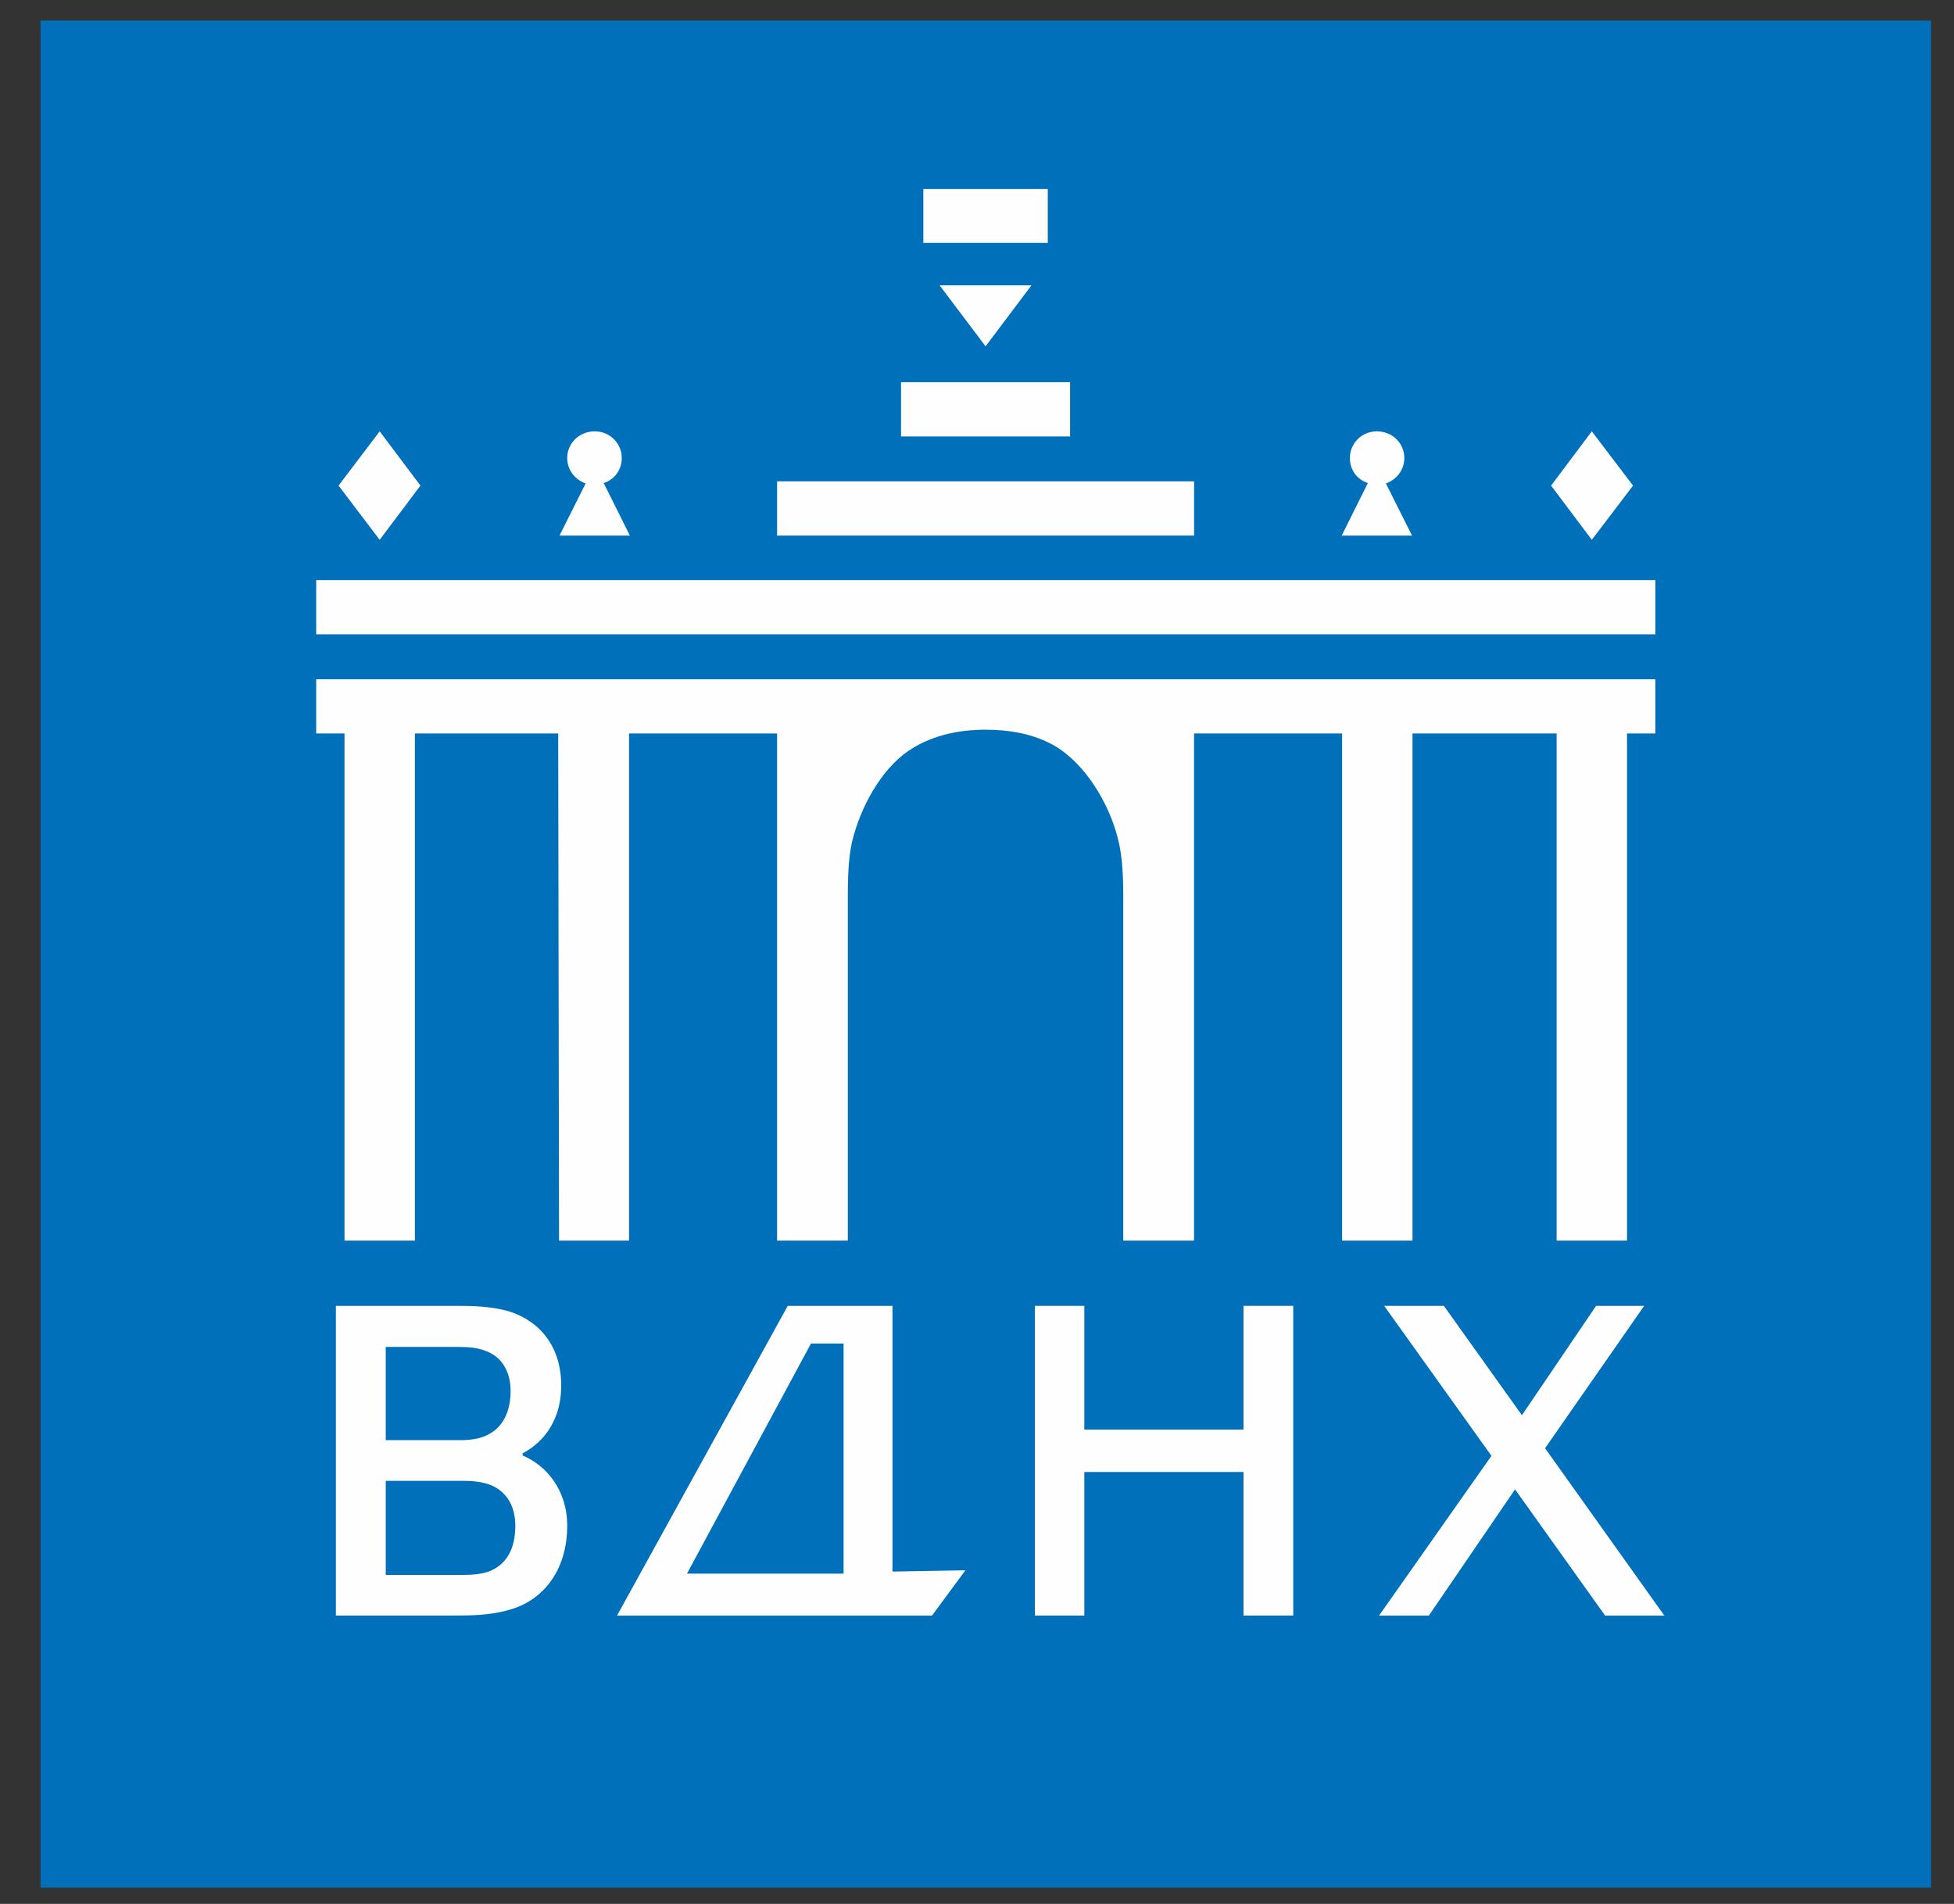 <?xml version="1.0" encoding="UTF-8" standalone="no"?>
<svg width="39px" height="38px" viewBox="0 0 39 38" version="1.1" xmlns="http://www.w3.org/2000/svg" xmlns:xlink="http://www.w3.org/1999/xlink">
    <rect x="0" y="0" width="39" height="38" fill="#333333" stroke="none"/>
    <!-- Generator: Sketch 3.8.3 (29802) - http://www.bohemiancoding.com/sketch -->
    <title>Group 34</title>
    <desc>Created with Sketch.</desc>
    <defs></defs>
    <g id="V1" stroke="none" stroke-width="1" fill="none" fill-rule="evenodd">
        <g id="Desktop-1240" transform="translate(-1140, -742)">
            <g id="Group-2" transform="translate(1101, 722)">
                <g id="Group-34" transform="translate(39, 20)">
                    <polygon id="Fill-9" fill="#0070BA" points="0.809 37.675 38.542 37.675 38.542 0.411 0.809 0.411"></polygon>
                    <polygon id="Fill-10" fill="#FEFEFE" points="6.311 12.66 33.039 12.66 33.039 11.578 6.311 11.578"></polygon>
                    <path d="M26.787,14.639 L23.832,14.639 L23.832,24.761 L22.419,24.761 L22.419,17.893 C22.419,17.319 22.384,16.955 22.274,16.599 C22.061,15.889 21.563,15.13 20.938,14.826 C20.561,14.639 20.125,14.564 19.671,14.564 C19.14,14.564 18.642,14.674 18.224,14.927 C17.667,15.257 17.238,15.973 17.041,16.667 C16.948,16.989 16.922,17.344 16.922,17.893 L16.922,24.761 L15.51,24.761 L15.51,14.639 L12.555,14.639 L12.555,24.761 L11.158,24.761 L11.141,14.639 L8.281,14.639 L8.281,24.761 L6.876,24.761 L6.876,14.639 L6.311,14.639 L6.311,13.557 L33.039,13.557 L33.039,14.639 L32.474,14.639 L32.474,24.761 L31.069,24.761 L31.069,14.639 L28.192,14.639 L28.192,24.761 L26.787,24.761 L26.787,14.639 Z" id="Fill-11" fill="#FEFEFE"></path>
                    <polygon id="Fill-13" fill="#FEFEFE" points="6.757 9.692 7.578 8.609 8.392 9.692 7.578 10.774"></polygon>
                    <g id="Group-18" transform="translate(6.459, 8.503)" fill="#FEFEFE">
                        <path d="M3.972,20.546 C4.451,20.749 4.862,21.239 4.862,21.95 C4.862,22.863 4.357,23.447 3.715,23.624 C3.321,23.742 2.91,23.742 2.533,23.742 L0.245,23.742 L0.245,17.56 L2.67,17.56 C2.97,17.56 3.304,17.569 3.638,17.653 C4.213,17.805 4.742,18.279 4.742,19.15 C4.742,19.953 4.28,20.343 3.972,20.504 L3.972,20.546 Z M2.713,20.241 C2.936,20.241 3.141,20.215 3.312,20.114 C3.561,19.979 3.732,19.692 3.732,19.26 C3.732,18.837 3.526,18.559 3.226,18.457 C3.081,18.398 2.901,18.38 2.67,18.38 L1.24,18.38 L1.24,20.241 L2.713,20.241 Z M3.826,21.95 C3.826,21.501 3.604,21.248 3.338,21.138 C3.166,21.07 2.97,21.053 2.798,21.053 L1.24,21.053 L1.24,22.931 L2.781,22.931 C2.97,22.931 3.15,22.914 3.295,22.863 C3.629,22.737 3.826,22.44 3.826,21.95 L3.826,21.95 Z" id="Fill-14"></path>
                        <path d="M5.23,1.146 C5.016,1.07 4.862,0.876 4.862,0.639 C4.862,0.343 5.103,0.106 5.411,0.106 C5.71,0.106 5.951,0.343 5.951,0.639 C5.951,0.876 5.804,1.07 5.59,1.138 L6.113,2.187 L4.708,2.187 L5.23,1.146 Z" id="Fill-16"></path>
                    </g>
                    <path d="M19.269,31.341 L18.601,32.246 L12.315,32.246 L15.723,26.063 L17.813,26.063 L17.813,31.367 L19.269,31.341 Z M16.837,31.408 L16.837,26.816 L16.186,26.816 L13.711,31.408 L16.837,31.408 Z" id="Fill-19" fill="#FEFEFE"></path>
                    <polygon id="Fill-20" fill="#FEFEFE" points="15.51 10.69 23.833 10.69 23.833 9.607 15.51 9.607"></polygon>
                    <polygon id="Fill-21" fill="#FEFEFE" points="17.984 8.711 21.358 8.711 21.358 7.628 17.984 7.628"></polygon>
                    <polygon id="Fill-22" fill="#FEFEFE" points="18.429 4.848 20.913 4.848 20.913 3.773 18.429 3.773"></polygon>
                    <polygon id="Fill-23" fill="#FEFEFE" points="18.754 5.695 20.587 5.695 19.671 6.912"></polygon>
                    <polygon id="Fill-24" fill="#FEFEFE" points="25.812 26.063 25.812 32.245 24.819 32.245 24.819 29.379 21.642 29.379 21.642 32.245 20.656 32.245 20.656 26.063 21.642 26.063 21.642 28.533 24.819 28.533 24.819 26.063"></polygon>
                    <path d="M27.301,9.641 C27.087,9.573 26.942,9.379 26.942,9.142 C26.942,8.846 27.181,8.609 27.481,8.609 C27.79,8.609 28.029,8.846 28.029,9.142 C28.029,9.379 27.875,9.573 27.661,9.649 L28.183,10.69 L26.779,10.69 L27.301,9.641 Z" id="Fill-25" fill="#FEFEFE"></path>
                    <polygon id="Fill-27" fill="#FEFEFE" points="30.239 29.726 28.518 32.246 27.524 32.246 29.768 29.057 27.627 26.063 28.818 26.063 30.376 28.246 31.857 26.063 32.816 26.063 30.838 28.905 33.219 32.246 32.037 32.246"></polygon>
                    <polygon id="Fill-28" fill="#FEFEFE" points="30.958 9.692 31.771 8.609 32.594 9.692 31.771 10.774"></polygon>
                </g>
            </g>
        </g>
    </g>
</svg>